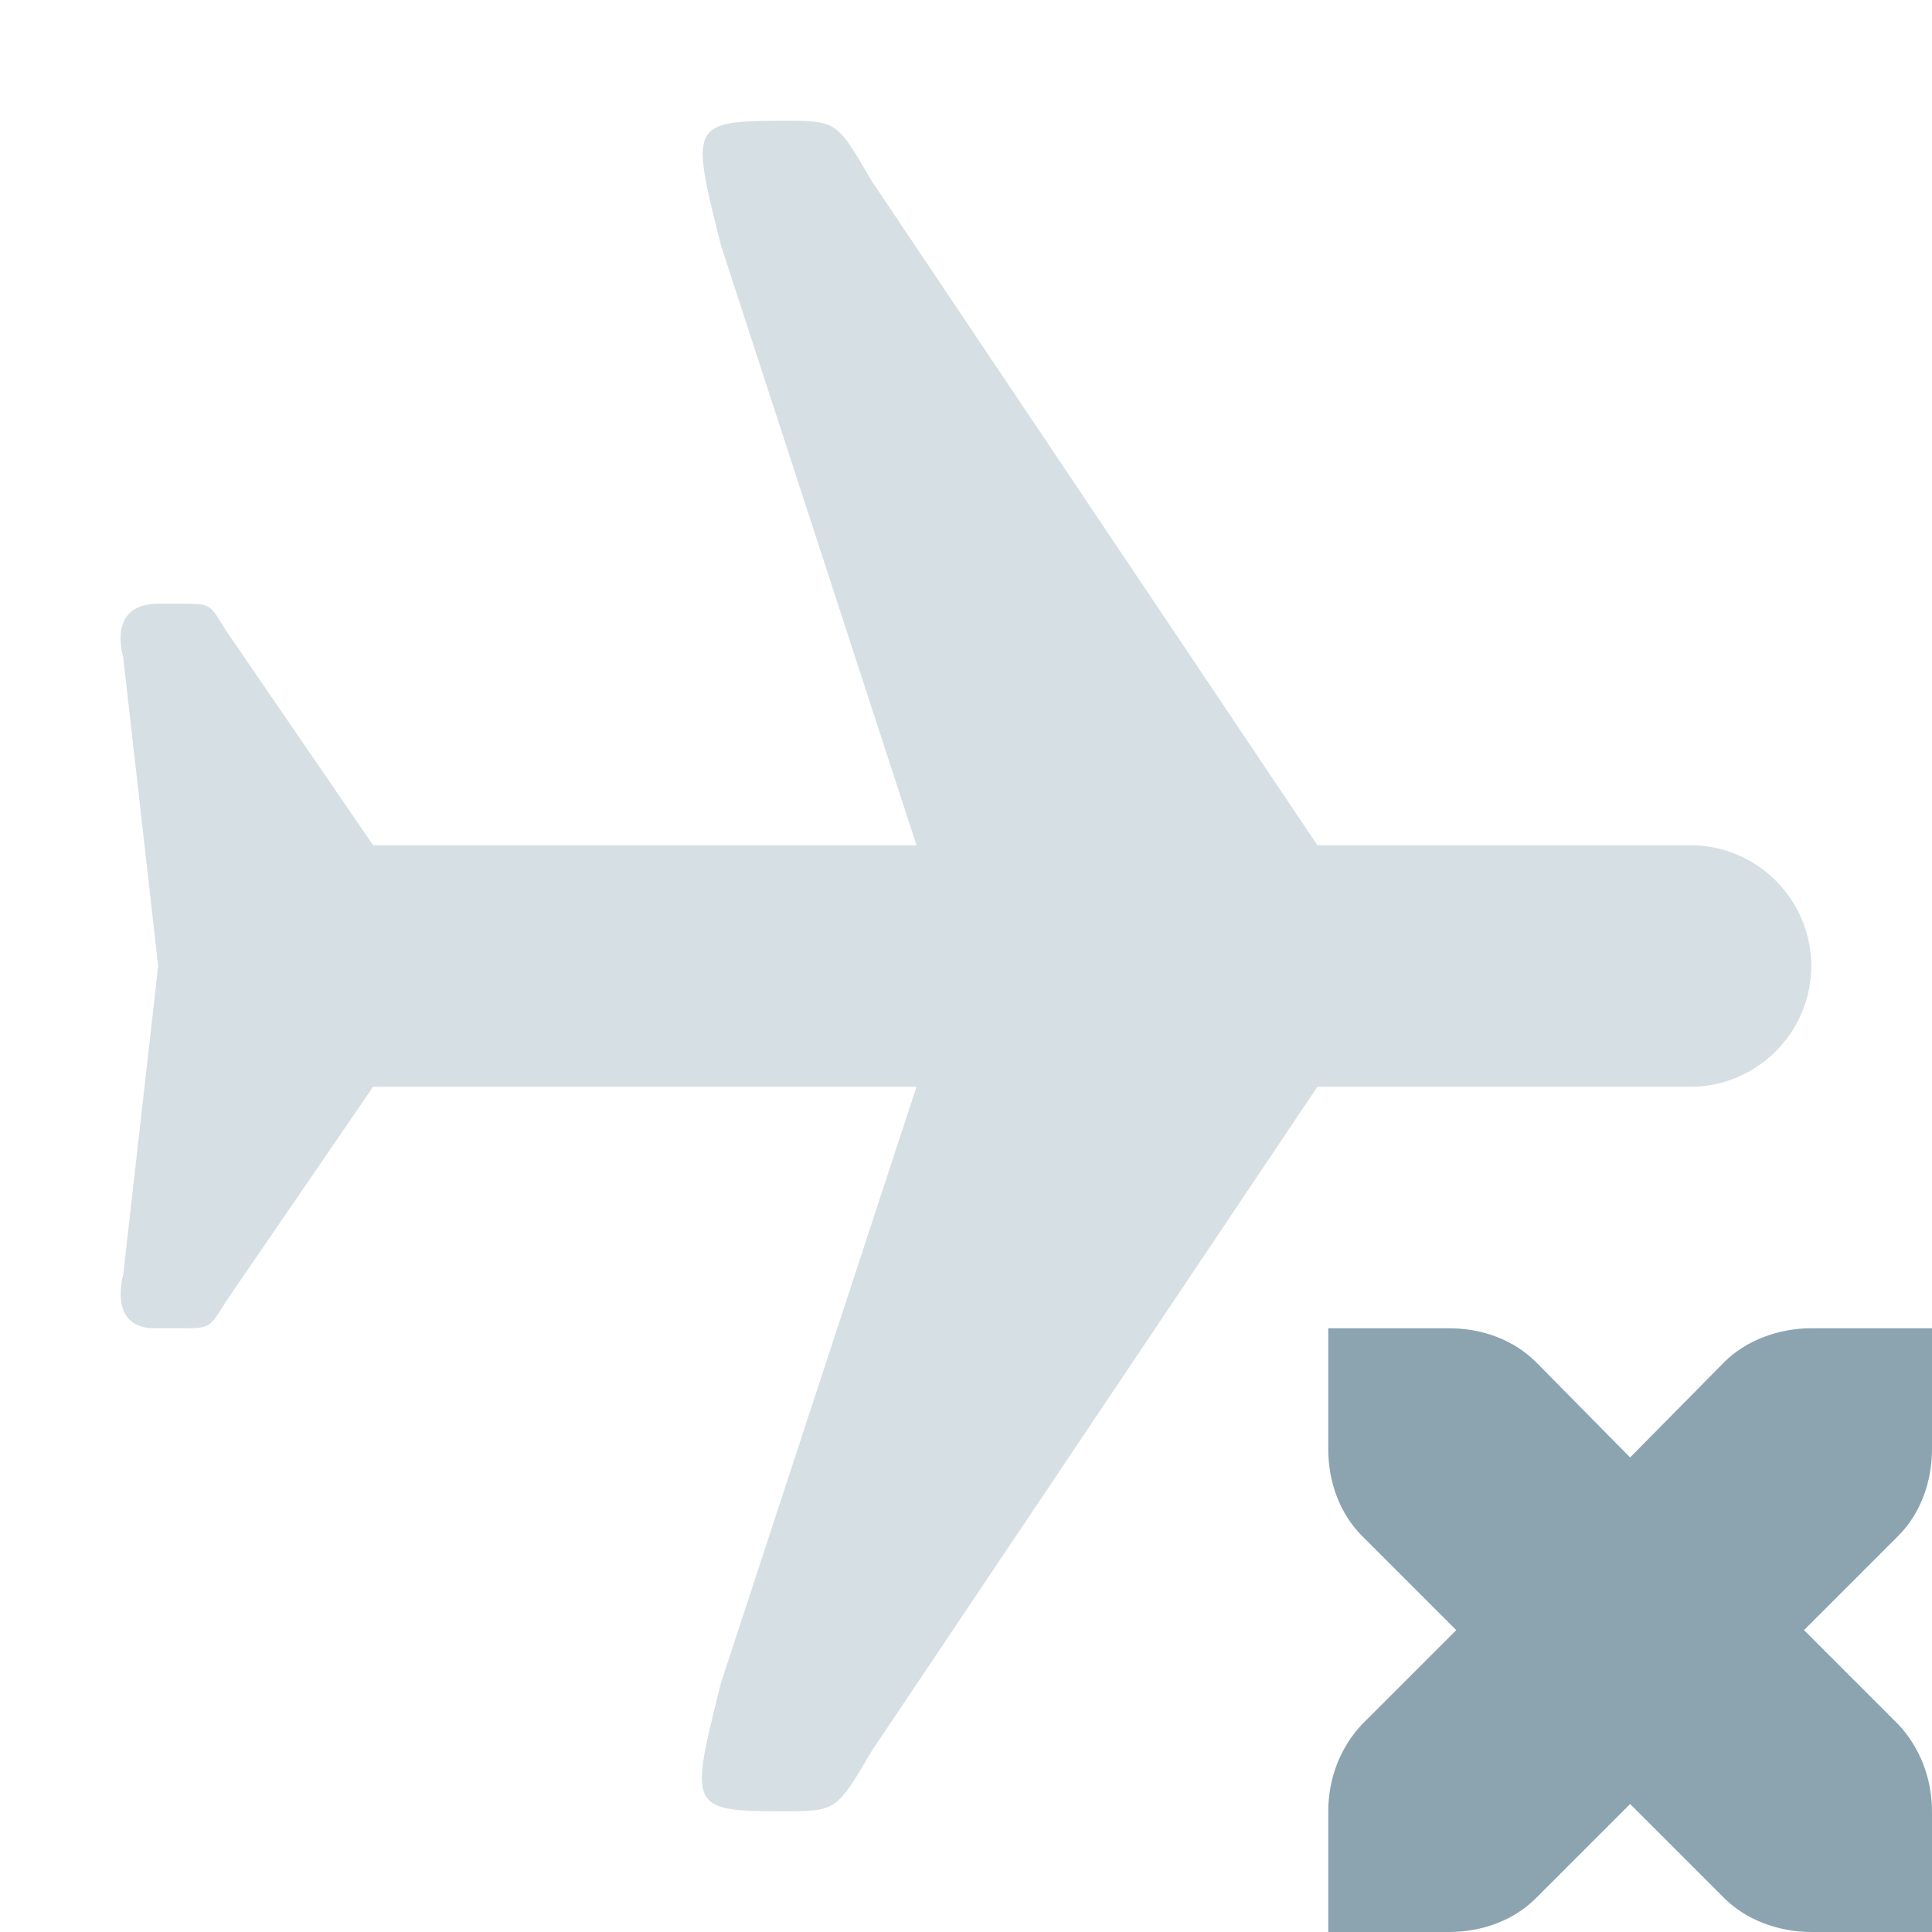 <svg width="16" height="16" version="1.1" xmlns="http://www.w3.org/2000/svg">
 <defs>
  <style id="current-color-scheme" type="text/css">.ColorScheme-Text { color:#8ba4b0; } .ColorScheme-Highlight { color:#4285f4; } .ColorScheme-NeutralText { color:#ff9800; } .ColorScheme-PositiveText { color:#4caf50; } .ColorScheme-NegativeText { color:#f44336; }</style>
 </defs>
 <path class="ColorScheme-Text" d="m6.5 1c-0.79 0-0.78 0.03-0.53 1.03l1.62 4.97h-4.5l-1.22-1.78c-0.13-0.21-0.12-0.22-0.34-0.22h-0.22c-0.43 0-0.29 0.44-0.29 0.44l0.29 2.56-0.29 2.56s-0.13 0.44 0.26 0.44h0.25c0.21 0 0.21-0.01 0.34-0.22l1.22-1.78h4.5l-1.62 4.94c-0.26 1.04-0.27 1.06 0.53 1.06 0.43 0 0.43-0.01 0.72-0.5l3.69-5.5h3.09c0.55 0 1-0.45 1-1s-0.45-1-1-1h-3.09l-3.69-5.5c-0.27-0.46-0.28-0.5-0.66-0.5z" style="fill:currentColor;opacity:.35"/>
 <path d="m11 11v1c0 0.28 0.1 0.54 0.28 0.72l0.78 0.78-0.78 0.78c-0.18 0.19-0.28 0.45-0.28 0.72v1h1c0.28 0 0.54-0.1 0.72-0.28l0.78-0.78 0.78 0.78c0.18 0.18 0.45 0.28 0.72 0.28h1v-1c0-0.27-0.1-0.53-0.28-0.72l-0.78-0.78 0.78-0.78c0.18-0.18 0.28-0.44 0.28-0.72v-1h-1c-0.27 0-0.54 0.1-0.72 0.28l-0.78 0.79-0.78-0.79c-0.18-0.18-0.44-0.28-0.72-0.28z" style="fill:currentColor" class="ColorScheme-Text"/>
</svg>
